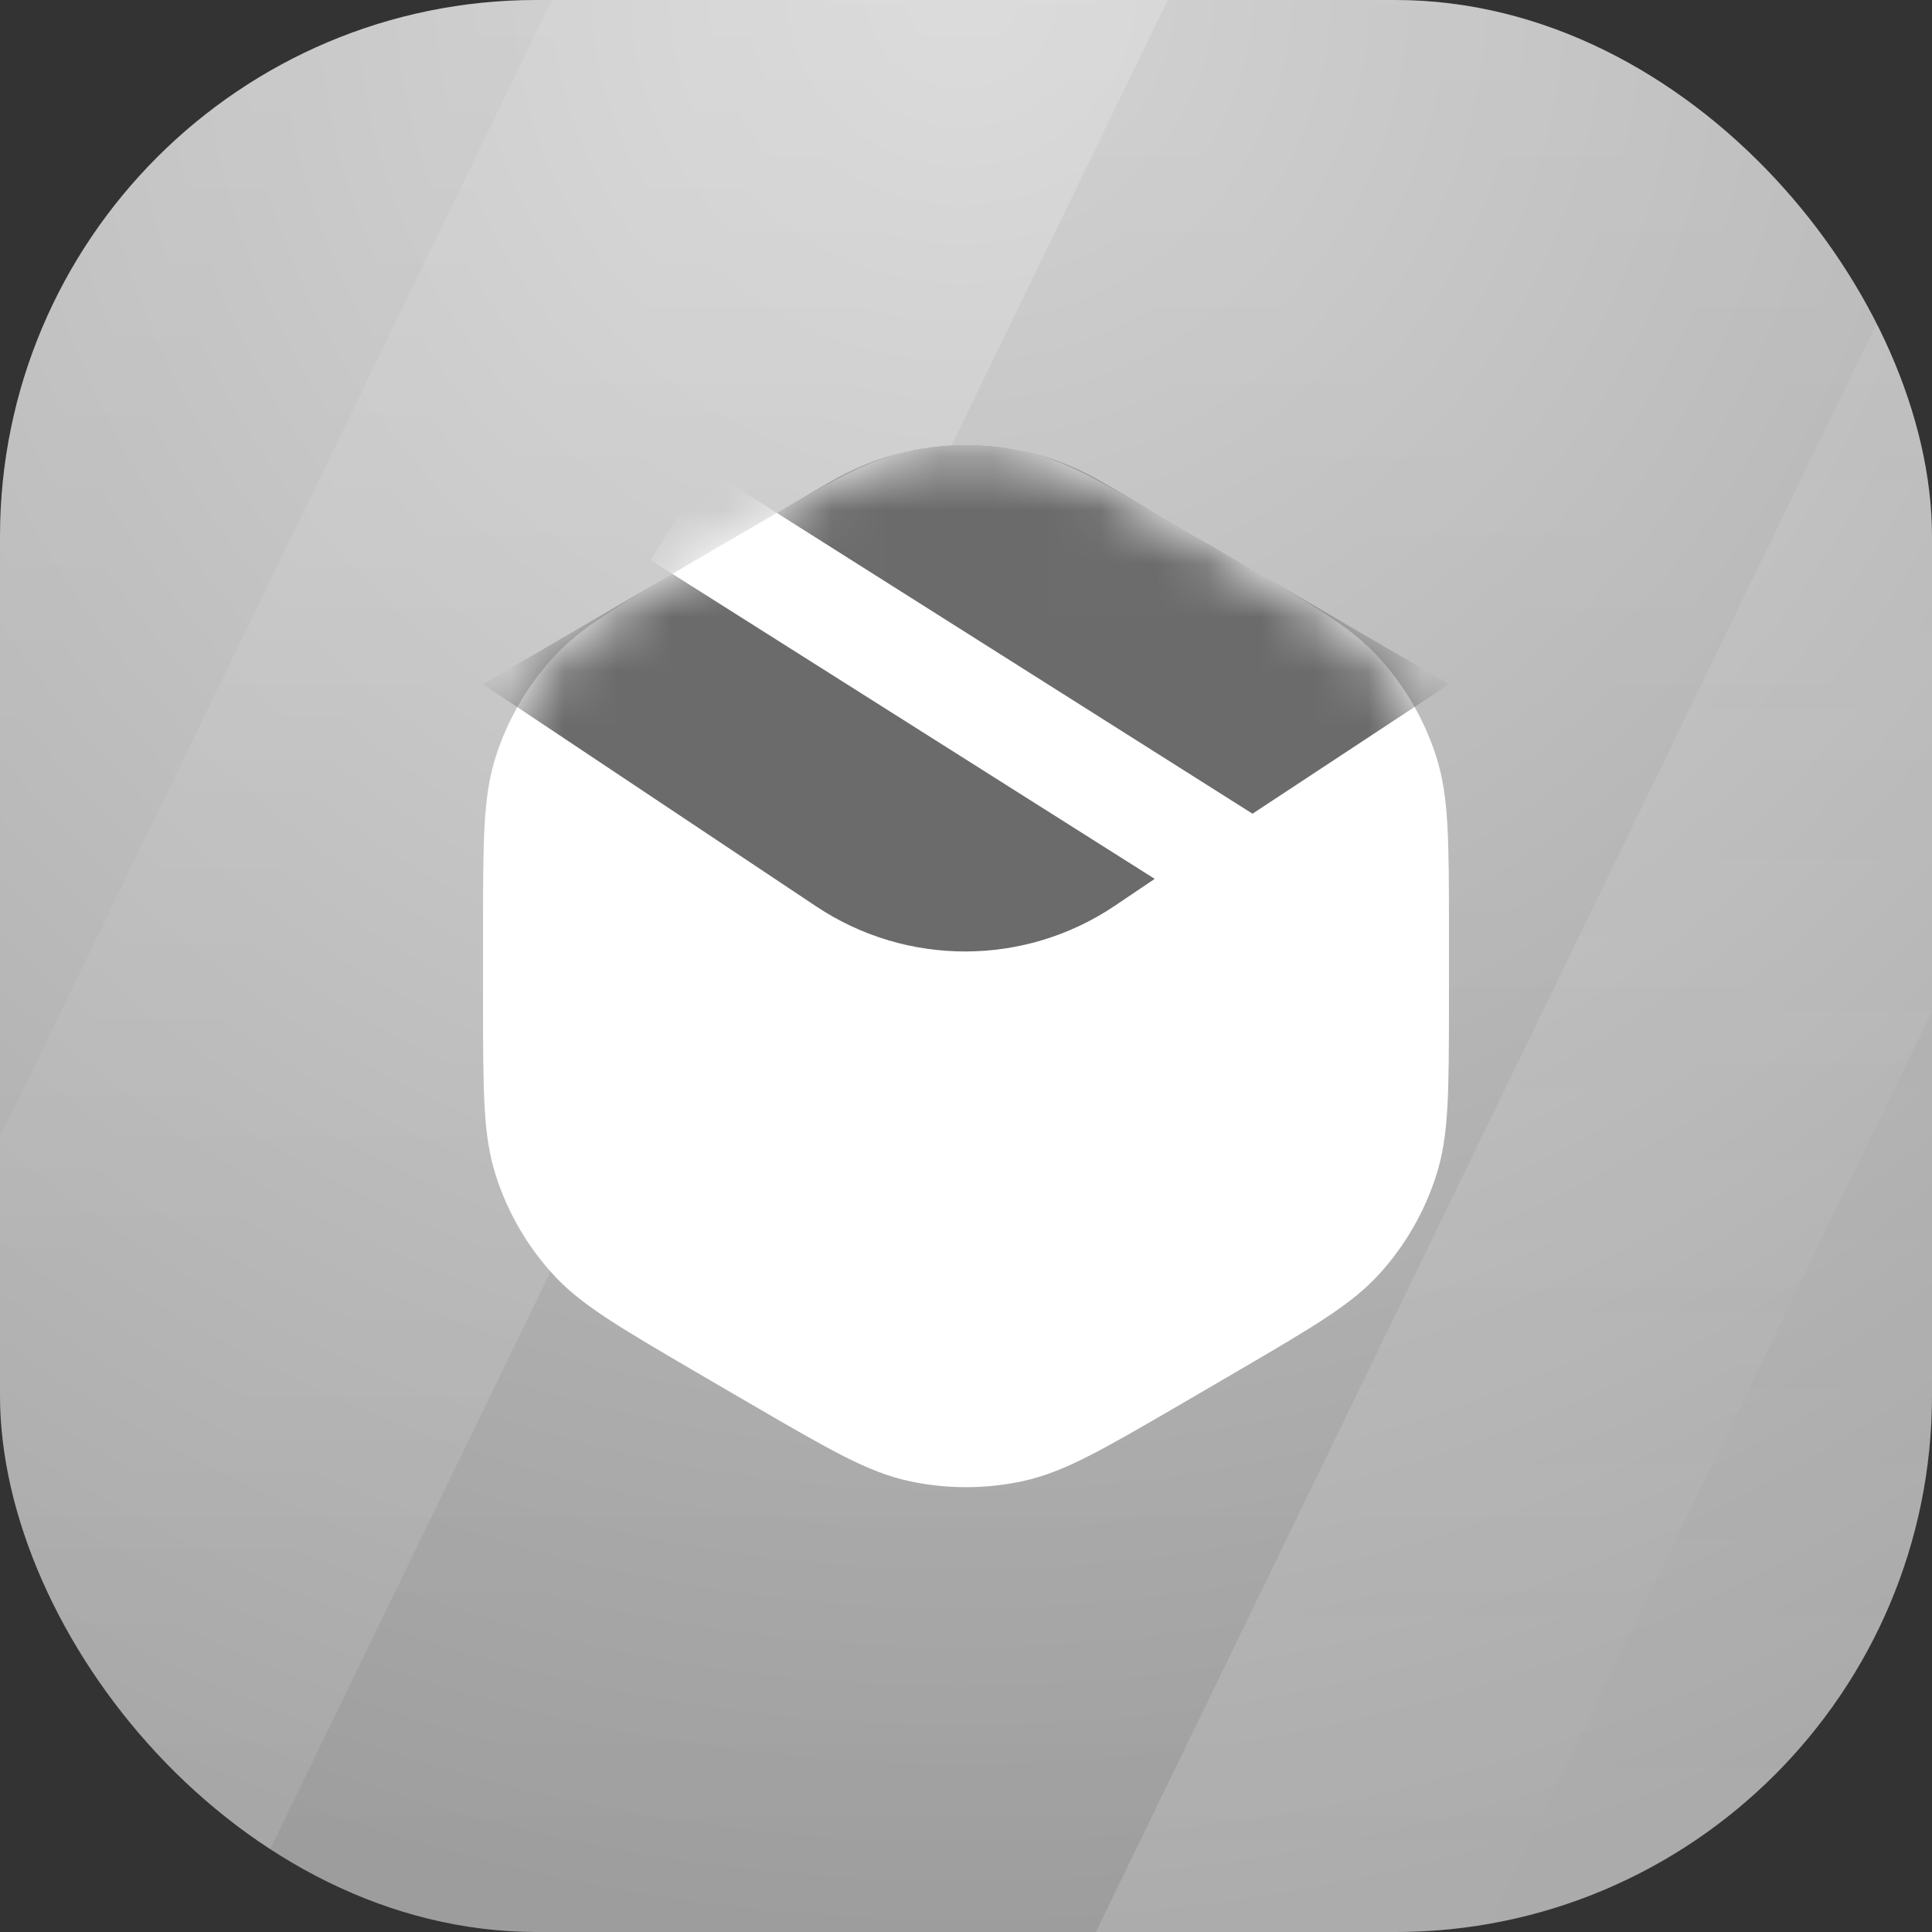 <svg width="36" height="36" viewBox="0 0 36 36" fill="none" xmlns="http://www.w3.org/2000/svg">
<rect x="0" y="0" width="36" height="36" fill="#333333" stroke="none"/>
<g clip-path="url(#clip0_74_3622)">
<rect width="36" height="36" rx="10" fill="url(#paint0_radial_74_3622)"/>
<path opacity="0.5" d="M-11.724 -2.846L-46.588 68.984H-11.724L23.14 -2.846H-11.724Z" fill="url(#paint1_linear_74_3622)"/>
<path opacity="0.5" d="M26.309 -33.016L-8.555 38.815H26.309L61.173 -33.016H26.309Z" fill="url(#paint2_linear_74_3622)"/>
<path opacity="0.5" d="M47.548 51.938L82.412 -19.893H47.548L12.684 51.938H47.548Z" fill="url(#paint3_linear_74_3622)"/>
<g clip-path="url(#clip1_74_3622)">
<path d="M21.559 10.661L22.559 11.245C24.059 12.12 24.624 12.462 25.027 12.913C25.405 13.335 25.691 13.832 25.865 14.372C26.052 14.948 26.062 15.608 26.062 17.345V18.655C26.062 20.392 26.052 21.052 25.865 21.628C25.691 22.168 25.405 22.665 25.027 23.087C24.624 23.538 24.059 23.88 22.559 24.756L21.559 25.339C20.036 26.227 19.452 26.555 18.852 26.684C18.29 26.804 17.71 26.804 17.148 26.684C16.548 26.555 15.964 26.227 14.441 25.339L13.441 24.756C11.941 23.88 11.376 23.538 10.973 23.087C10.595 22.665 10.309 22.168 10.135 21.628C9.948 21.052 9.938 20.392 9.938 18.655V17.345C9.938 15.608 9.948 14.948 10.135 14.372C10.309 13.832 10.595 13.335 10.973 12.913C11.376 12.462 11.941 12.12 13.441 11.245L14.441 10.661C15.964 9.773 16.548 9.445 17.148 9.316C17.71 9.196 18.29 9.196 18.852 9.316C19.452 9.445 20.036 9.773 21.559 10.661Z" fill="white" stroke="white" stroke-width="1.875"/>
<mask id="mask0_74_3622" style="mask-type:alpha" maskUnits="userSpaceOnUse" x="9" y="8" width="18" height="20">
<path d="M21.559 10.661L22.559 11.245C24.059 12.12 24.624 12.462 25.027 12.913C25.405 13.335 25.691 13.832 25.865 14.372C26.052 14.948 26.062 15.608 26.062 17.345V18.655C26.062 20.392 26.052 21.052 25.865 21.628C25.691 22.168 25.405 22.665 25.027 23.087C24.624 23.538 24.059 23.88 22.559 24.756L21.559 25.339C20.036 26.227 19.452 26.555 18.852 26.684C18.29 26.804 17.71 26.804 17.148 26.684C16.548 26.555 15.964 26.227 14.441 25.339L13.441 24.756C11.941 23.88 11.376 23.538 10.973 23.087C10.595 22.665 10.309 22.168 10.135 21.628C9.948 21.052 9.938 20.392 9.938 18.655V17.345C9.938 15.608 9.948 14.948 10.135 14.372C10.309 13.832 10.595 13.335 10.973 12.913C11.376 12.462 11.941 12.12 13.441 11.245L14.441 10.661C15.964 9.773 16.548 9.445 17.148 9.316C17.71 9.196 18.29 9.196 18.852 9.316C19.452 9.445 20.036 9.773 21.559 10.661Z" fill="white" stroke="white" stroke-width="1.875"/>
</mask>
<g mask="url(#mask0_74_3622)">
<path d="M27 12.75L20.52 8.97C18.963 8.061 17.038 8.061 15.481 8.97L13.501 10.125L9 12.75L15.21 16.89C16.898 18.015 19.099 18.009 20.78 16.873L22.422 15.766L27 12.75Z" fill="#6B6B6B"/>
<path d="M22.422 15.766L13.501 10.125" stroke="white" stroke-width="2" stroke-linecap="square"/>
</g>
</g>
</g>
<defs>
<radialGradient id="paint0_radial_74_3622" cx="0" cy="0" r="1" gradientUnits="userSpaceOnUse" gradientTransform="translate(17.91 -0.016) rotate(90) scale(36)">
<stop stop-color="#CECECE"/>
<stop offset="1" stop-color="#9C9C9C"/>
</radialGradient>
<linearGradient id="paint1_linear_74_3622" x1="-11.724" y1="-2.846" x2="-11.724" y2="68.984" gradientUnits="userSpaceOnUse">
<stop stop-color="white" stop-opacity="0.4"/>
<stop offset="1" stop-color="white" stop-opacity="0"/>
</linearGradient>
<linearGradient id="paint2_linear_74_3622" x1="26.309" y1="-33.016" x2="26.309" y2="38.815" gradientUnits="userSpaceOnUse">
<stop stop-color="white" stop-opacity="0.4"/>
<stop offset="1" stop-color="white" stop-opacity="0"/>
</linearGradient>
<linearGradient id="paint3_linear_74_3622" x1="47.548" y1="51.938" x2="47.548" y2="-19.893" gradientUnits="userSpaceOnUse">
<stop stop-color="white" stop-opacity="0.4"/>
<stop offset="1" stop-color="white" stop-opacity="0"/>
</linearGradient>
<clipPath id="clip0_74_3622">
<rect width="36" height="36" rx="10" fill="white"/>
</clipPath>
<clipPath id="clip1_74_3622">
<rect width="20" height="20" fill="white" transform="translate(8 8)"/>
</clipPath>
</defs>
</svg>
